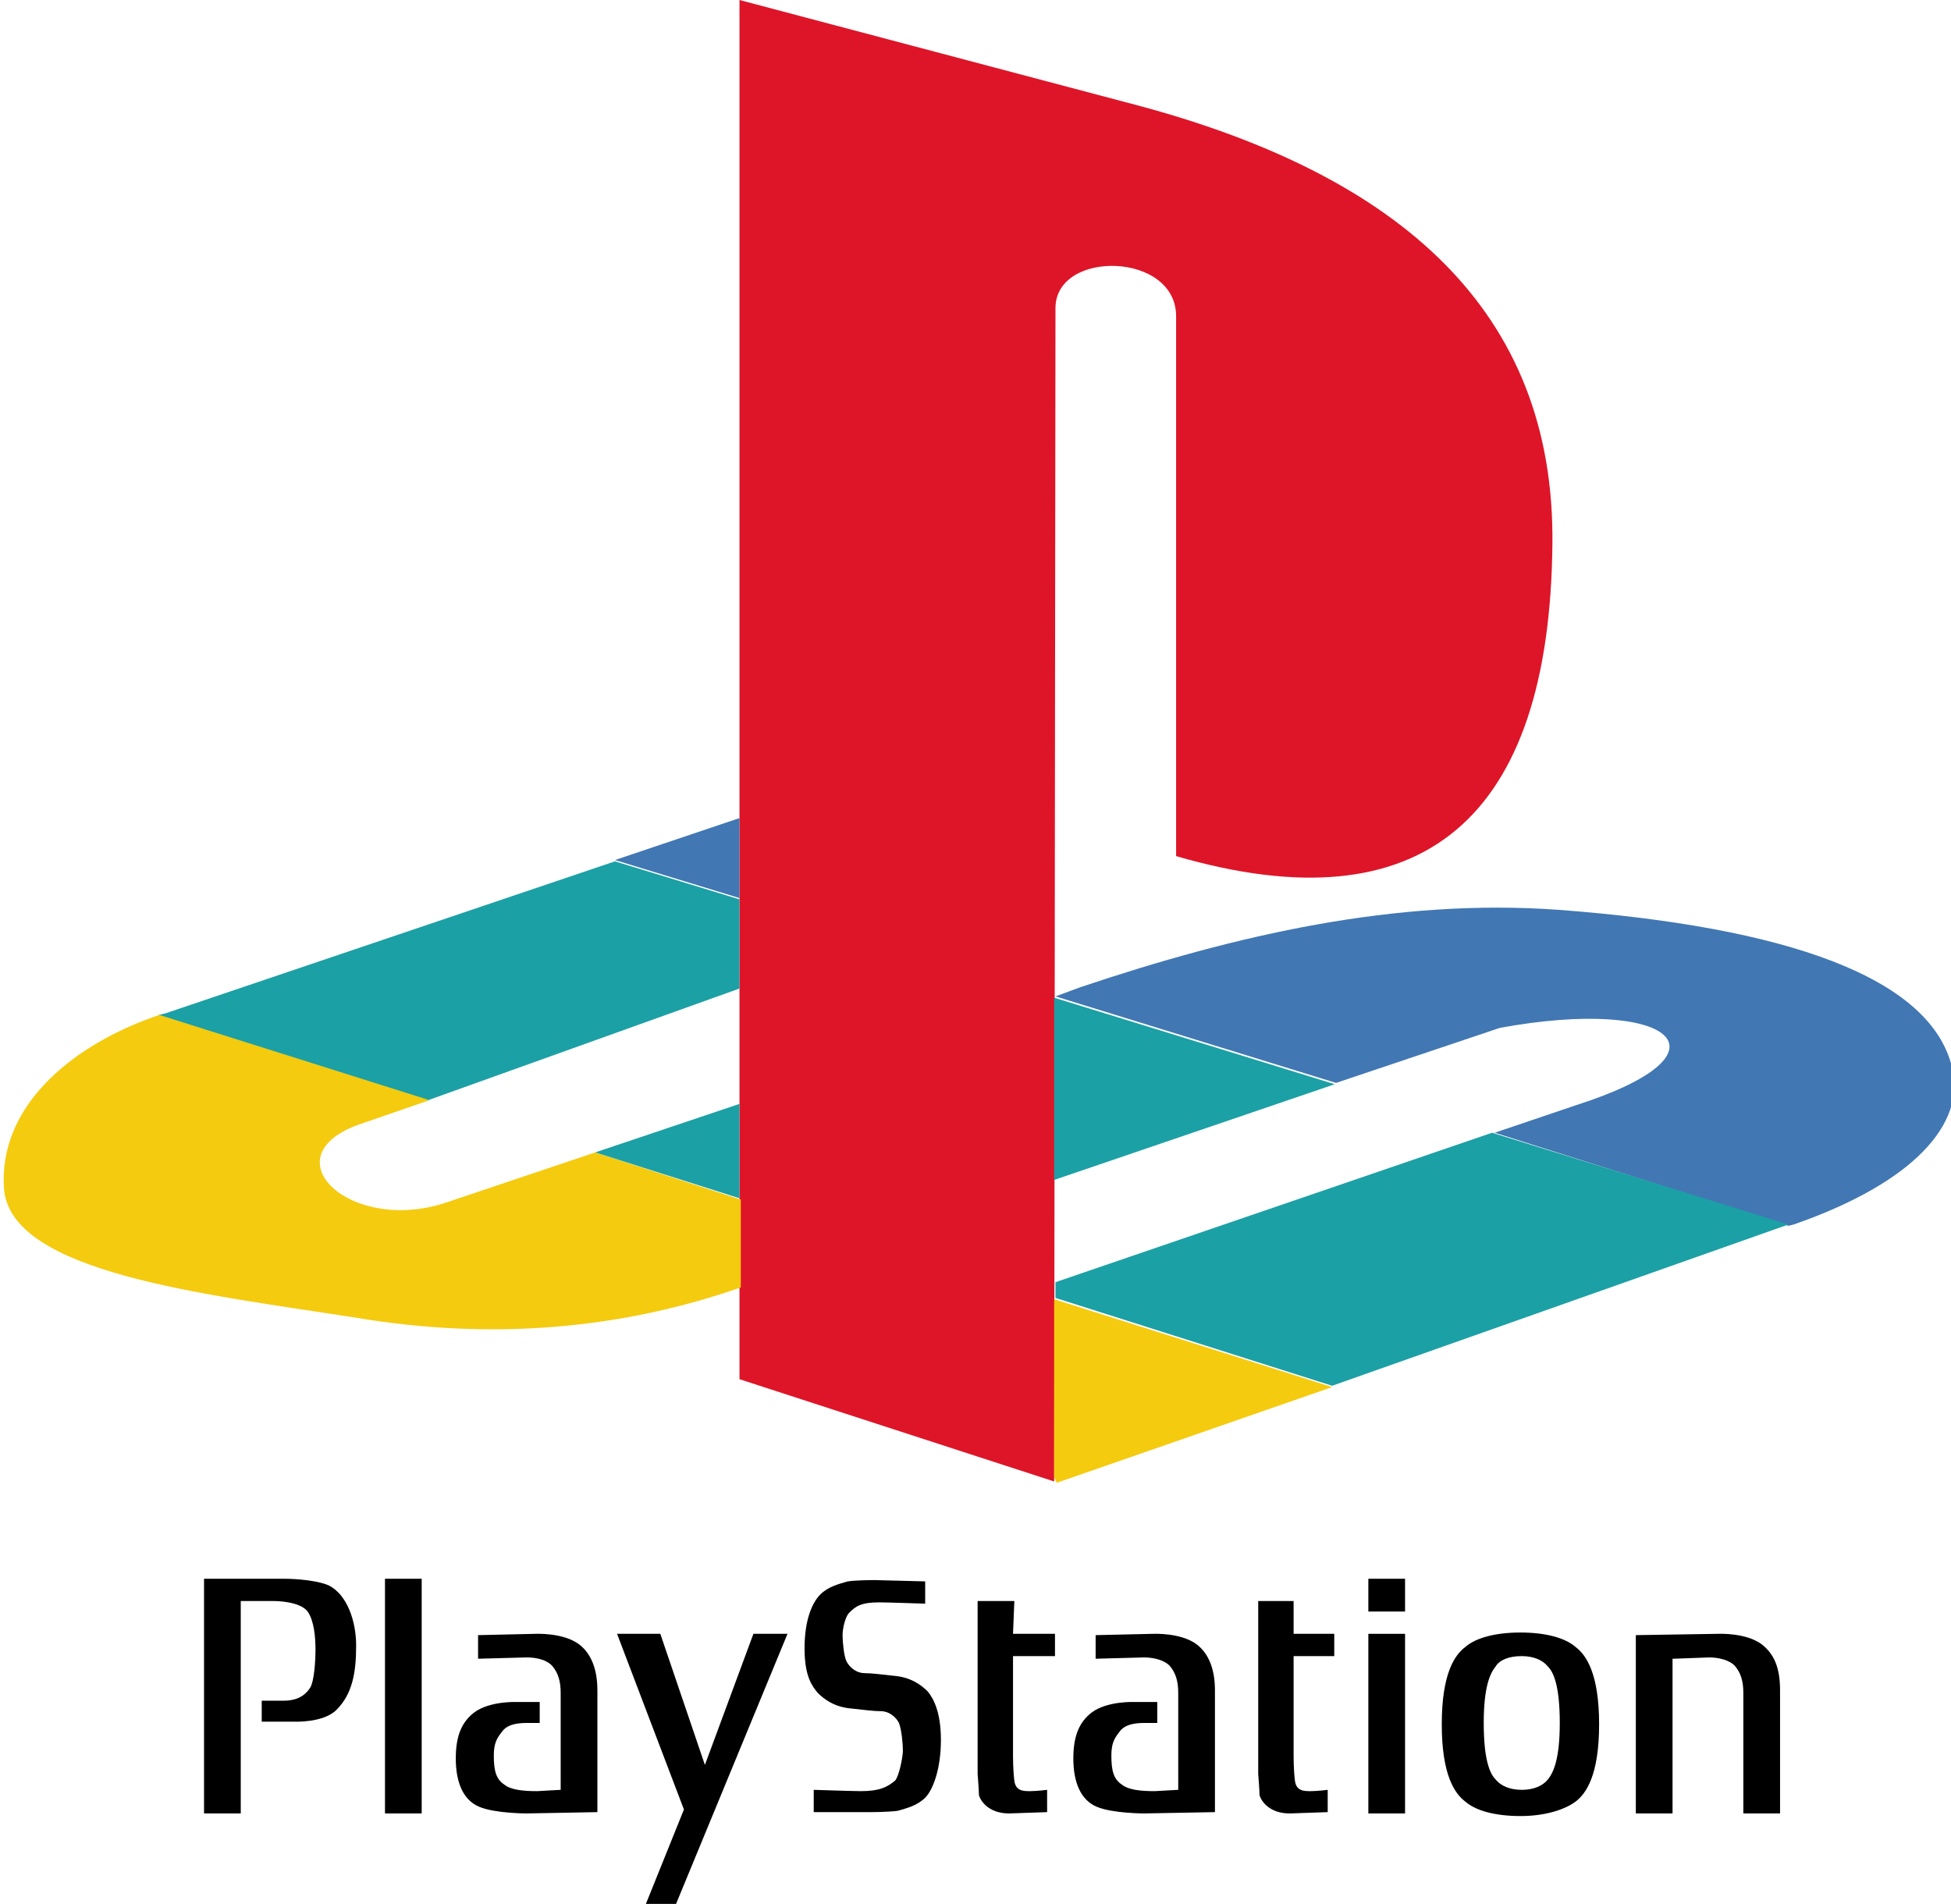 <?xml version="1.0" encoding="utf-8"?>
<!-- Generator: Adobe Illustrator 19.0.0, SVG Export Plug-In . SVG Version: 6.00 Build 0)  -->
<svg version="1.1" baseProfile="tiny"
	 id="svg2" xmlns:inkscape="http://www.inkscape.org/namespaces/inkscape" xmlns:ns="&#38;ns_sfw;" xmlns:sodipodi="http://sodipodi.sourceforge.net/DTD/sodipodi-0.dtd" xmlns:svg="http://www.w3.org/2000/svg" xmlns:cc="http://creativecommons.org/ns#" xmlns:dc="http://purl.org/dc/elements/1.1/" xmlns:rdf="http://www.w3.org/1999/02/22-rdf-syntax-ns#" inkscape:version="0.91 r13725" sodipodi:docname="system_svg carbon_new_square.svg"
	 xmlns="http://www.w3.org/2000/svg" xmlns:xlink="http://www.w3.org/1999/xlink" x="0px" y="0px" viewBox="-231 324.8 148.8 145.2"
	 xml:space="preserve">
<sodipodi:namedview  inkscape:window-y="0" inkscape:window-x="0" inkscape:window-maximized="1" inkscape:window-height="901" objecttolerance="10" borderopacity="1" pagecolor="#ffffff" inkscape:zoom="1.8078363" guidetolerance="10" showgrid="false" inkscape:cy="108.66201" inkscape:cx="57.92379" gridtolerance="10" bordercolor="#666666" id="namedview19" inkscape:pageshadow="2" inkscape:window-width="1611" inkscape:pageopacity="0" fit-margin-left="0" fit-margin-top="0" fit-margin-bottom="0" fit-margin-right="0" inkscape:current-layer="svg2">
	</sodipodi:namedview>
<g id="g4222">
	<g id="g4201" transform="translate(-4.8124013e-5,0)">
		<g id="g4209">
			<g id="g4783">
				<path id="path7" inkscape:connector-curvature="0" fill="#DE1528" d="M-150.5,348.3l-0.1,89.5l-24-7.8V324.8l30.6,8.1
					c19.6,5.3,31.6,15.5,31.4,33.4c-0.2,20.9-9.8,29.3-28.7,23.8V349C-141.2,344-150.5,343.8-150.5,348.3
					C-150.5,348.3-150.5,348.3-150.5,348.3z"/>
				<path id="path9" inkscape:connector-curvature="0" fill="#F4CB0E" d="M-185.6,412.7l-11.3,3.8c-7.3,2.5-13.6-3.4-6.8-5.9
					l5.5-1.9l-20.6-6.5c-6.3,2.1-12.3,6.7-11.9,13.2c0.4,6.5,15.3,8.1,26.8,9.9c10.7,1.8,20.5,0.8,29.4-2.3v-6.7L-185.6,412.7
					L-185.6,412.7L-185.6,412.7z M-150.4,437.9l21-7.3l-21.2-6.7v13.6L-150.4,437.9L-150.4,437.9z"/>
				<path id="path16" inkscape:connector-curvature="0" fill="#4177B3" d="M-94.6,418.3l0.4-0.1c9.2-3.2,13.1-7.7,12.1-11.9
					c-1.6-7-12.8-10.8-30-12.1c-12.4-0.9-24.6,1.9-36.5,5.9l-1.9,0.7l21.4,6.6l12.5-4.2c13.1-2.4,18.3,1.9,5.8,5.9l-6.2,2.1
					L-94.6,418.3L-94.6,418.3L-94.6,418.3z M-174.6,387.2l-9.5,3.2l9.5,2.9V387.2C-174.6,387.2-174.6,387.2-174.6,387.2z"/>
				<path id="path13" inkscape:connector-curvature="0" fill="#1BA0A5" d="M-129.4,430.5l34.8-12.3l-22.6-7l-33.3,11.4v1.2
					L-129.4,430.5C-129.4,430.5-129.4,430.5-129.4,430.5z M-174.6,409l-11,3.7l11,3.5V409L-174.6,409z M-150.6,414.8v-13.9l21.4,6.6
					L-150.6,414.8L-150.6,414.8z M-198.3,408.7l23.7-8.5v-6.8l-9.5-2.9l-34.3,11.6c-0.1,0-0.3,0.1-0.5,0.1L-198.3,408.7
					L-198.3,408.7z"/>
			</g>
		</g>
		<g id="g4187" transform="translate(192.462,-36.879)">
			<path id="path3003" inkscape:connector-curvature="0" d="M-407.9,482.1V500h2.8v-16.2h2.6c0,0,1.9,0,2.5,0.8
				c0.5,0.7,0.6,2,0.6,2.9c0,0.9-0.1,2.4-0.4,2.9c-0.5,0.8-1.3,1-2,1h-1.7v1.6h2.5c0,0,2.2,0.1,3.2-0.9c1.2-1.2,1.5-2.8,1.5-4.9
				c0-1.9-0.7-3.9-2.1-4.6c-1.2-0.5-3.3-0.5-3.3-0.5H-407.9"/>
			<path id="path3005" inkscape:connector-curvature="0" d="M-394.1,500h2.8v-17.9h-2.8V500z"/>
			<path id="path3007" inkscape:connector-curvature="0" d="M-376.4,486.3l5.1,13.4l-2.9,7.2h2.3l8.5-20.6h-2.6l-3.7,10l-3.4-10
				L-376.4,486.3"/>
			<path id="path3009" inkscape:connector-curvature="0" d="M-361.4,499.9v-1.7c0,0,3,0.1,3.6,0.1c1.4,0,2-0.3,2.6-0.8
				c0.3-0.3,0.6-1.8,0.6-2.3c0-0.5-0.1-1.6-0.3-2.1c-0.2-0.4-0.7-0.9-1.4-0.9c-0.5,0-1.3-0.1-2.2-0.2c-1.3-0.1-2.1-0.7-2.6-1.2
				c-0.4-0.5-1-1.2-1-3.4c0-2.2,0.6-3.5,1.2-4.1c0.6-0.6,1.4-0.8,2.1-1c0.7-0.1,2-0.1,2-0.1l3.9,0.1v1.7c0,0-2.9-0.1-3.5-0.1
				c-1.4,0-1.8,0.3-2.3,0.8c-0.3,0.3-0.5,1.2-0.5,1.7c0,0.5,0.1,1.6,0.3,2c0.2,0.4,0.7,0.9,1.4,0.9c0.5,0,1.3,0.1,2.2,0.2
				c1.3,0.1,2.1,0.7,2.6,1.2c0.4,0.5,1,1.5,1,3.7c0,2.2-0.6,3.8-1.2,4.4c-0.6,0.6-1.4,0.8-2.1,1c-0.8,0.1-2,0.1-2,0.1L-361.4,499.9"
				/>
			<path id="path3011" inkscape:connector-curvature="0" d="M-346.1,483.8h-2.8V497c0,0,0.1,1.2,0.1,1.6c0.1,0.4,0.7,1.4,2.3,1.4
				l2.9-0.1v-1.7c0,0-0.8,0.1-1.3,0.1c-0.5,0-1.1,0-1.2-0.8c-0.1-0.8-0.1-1.8-0.1-1.8V488h3.2v-1.7h-3.2L-346.1,483.8"/>
			<path id="path3013" inkscape:connector-curvature="0" d="M-319.1,500h2.8v-13.7h-2.8V500z"/>
			<path id="path3015" inkscape:connector-curvature="0" d="M-319.1,484.6h2.8v-2.5h-2.8V484.6z"/>
			<path id="path3017" inkscape:connector-curvature="0" d="M-307.5,486.2c1.9,0,3.4,0.4,4.2,1.1c0.8,0.6,1.8,2,1.8,5.9
				s-1,5.3-1.8,5.9c-0.8,0.6-2.3,1.1-4.2,1.1c-1.9,0-3.4-0.4-4.2-1.1c-0.8-0.6-1.8-2-1.8-5.9s1-5.3,1.8-5.9
				C-310.9,486.6-309.4,486.2-307.5,486.2z M-309.4,488.8c-0.4,0.5-0.9,1.5-0.9,4.3c0,2.9,0.5,3.9,0.9,4.3c0.4,0.5,1.1,0.8,2,0.8
				c0.9,0,1.6-0.3,2-0.8c0.4-0.5,0.9-1.5,0.9-4.3c0-2.9-0.5-3.9-0.9-4.3c-0.4-0.5-1.1-0.8-2-0.8C-308.4,488-309.1,488.3-309.4,488.8
				"/>
			<path id="path3019" inkscape:connector-curvature="0" d="M-295.8,488.2l2.7-0.1c0.7,0,1.6,0.2,2,0.7c0.4,0.5,0.6,1.1,0.6,2v9.2
				h2.8v-9.4c0-1.8-0.5-2.8-1.4-3.5c-1.2-0.9-3.3-0.8-3.3-0.8l-6.3,0.1V500h2.8V488.2"/>
			<path id="path3021" inkscape:connector-curvature="0" d="M-324.7,483.8h-2.8V497c0,0,0.1,1.2,0.1,1.6c0.1,0.4,0.7,1.4,2.3,1.4
				l2.9-0.1v-1.7c0,0-0.8,0.1-1.3,0.1s-1.1,0-1.2-0.8c-0.1-0.8-0.1-1.8-0.1-1.8V488h3.1v-1.7h-3.1V483.8"/>
			<path id="path3023" inkscape:connector-curvature="0" d="M-380.7,490.8c0-0.9-0.2-1.5-0.6-2c-0.4-0.5-1.2-0.7-2-0.7l-3.7,0.1
				v-1.8l4.4-0.1c0,0,2.1-0.1,3.3,0.8c0.8,0.6,1.4,1.7,1.4,3.5v9.3l-5.4,0.1c0,0-2.4,0-3.6-0.5c-1.2-0.5-1.8-1.8-1.8-3.7
				c0-1.8,0.5-2.8,1.4-3.5c1.2-0.9,3.3-0.8,3.3-0.8h1.7v1.6h-1c-0.7,0-1.5,0.1-1.9,0.7c-0.4,0.5-0.6,0.9-0.6,1.8
				c0,1.2,0.2,1.8,0.8,2.2c0.5,0.4,1.4,0.5,2.5,0.5l1.8-0.1L-380.7,490.8"/>
			<path id="path3025" inkscape:connector-curvature="0" d="M-333.6,490.8c0-0.9-0.2-1.5-0.6-2c-0.4-0.5-1.3-0.7-2-0.7l-3.7,0.1
				v-1.8l4.4-0.1c0,0,2.1-0.1,3.3,0.8c0.8,0.6,1.4,1.7,1.4,3.5v9.3l-5.4,0.1c0,0-2.4,0-3.6-0.5c-1.2-0.5-1.8-1.8-1.8-3.7
				c0-1.8,0.5-2.8,1.4-3.5c1.2-0.9,3.3-0.8,3.3-0.8h1.7v1.6h-1c-0.7,0-1.5,0.1-1.9,0.7c-0.4,0.5-0.6,0.9-0.6,1.8
				c0,1.2,0.2,1.8,0.8,2.2c0.5,0.4,1.4,0.5,2.5,0.5l1.8-0.1L-333.6,490.8"/>
		</g>
	</g>
</g>
</svg>
